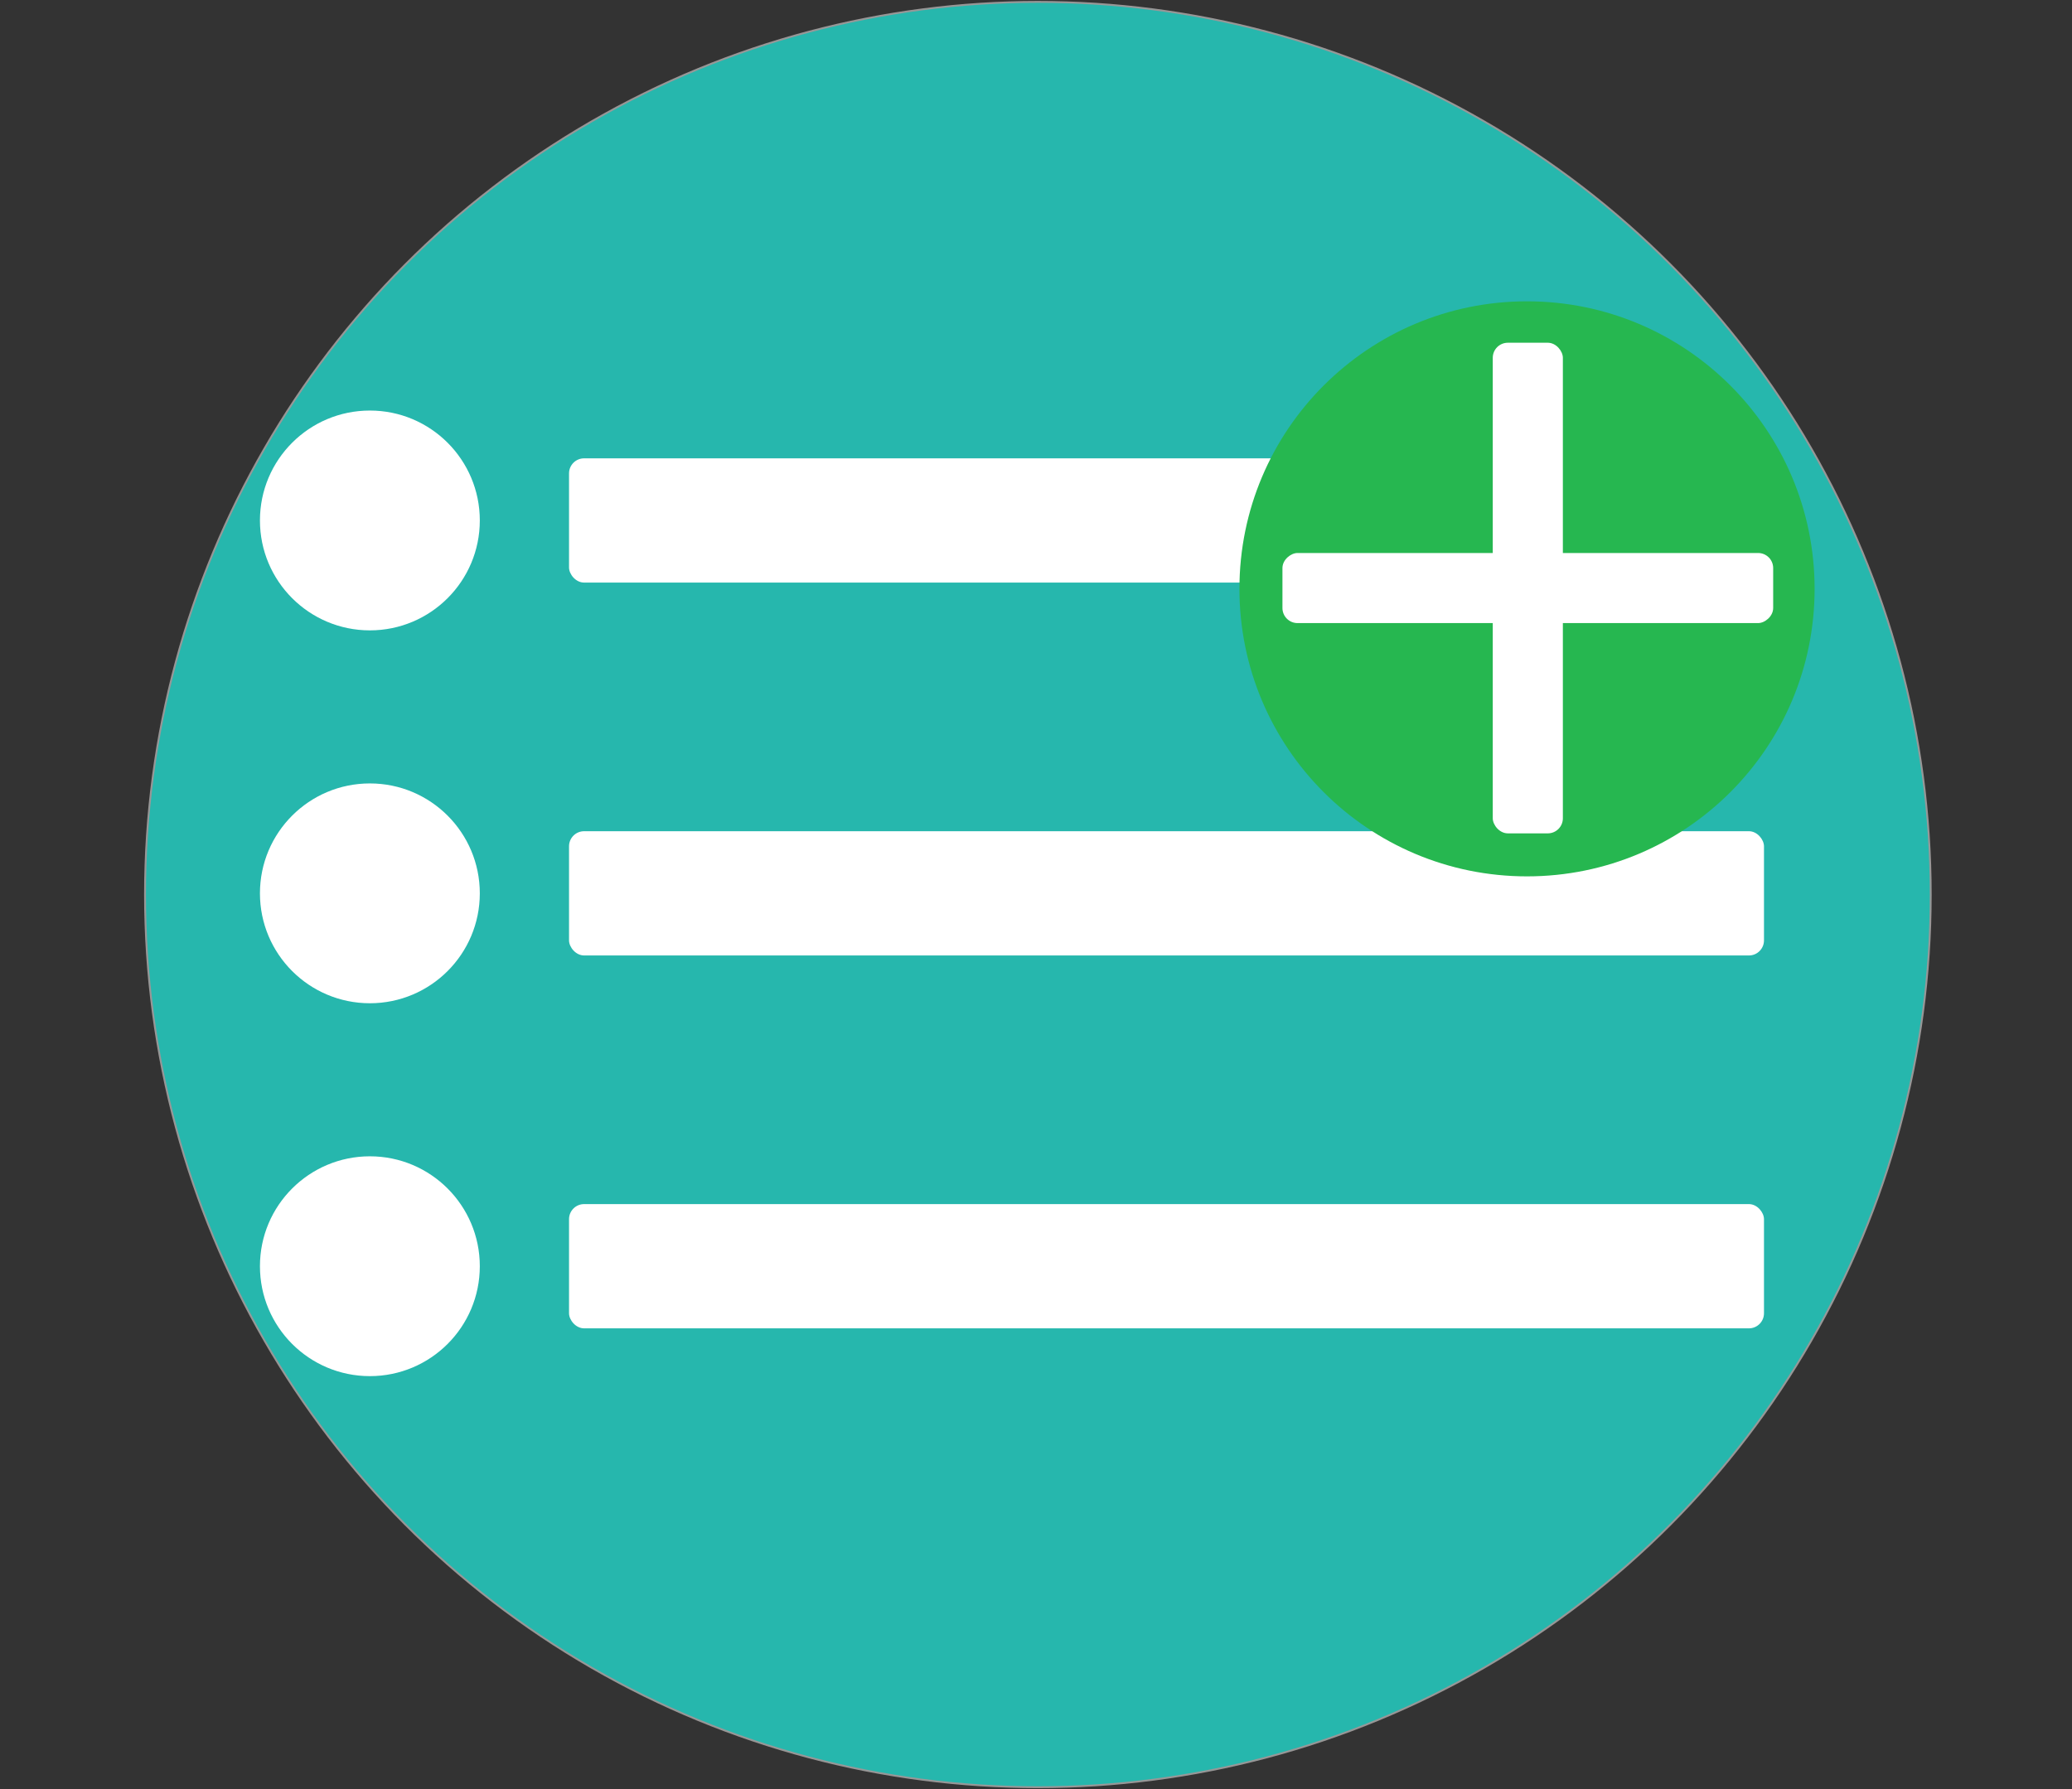 <?xml version="1.0" encoding="UTF-8"?>
<svg width="1100px" height="950px" viewBox="0 0 1100 950" version="1.1" xmlns="http://www.w3.org/2000/svg" xmlns:xlink="http://www.w3.org/1999/xlink">
    <rect x="0" y="0" width="1100" height="950" fill="#333333" stroke="none"/>
    <!-- Generator: Sketch 40.3 (33839) - http://www.bohemiancoding.com/sketch -->
    <title>addToWishListBG</title>
    <desc>Created with Sketch.</desc>
    <defs></defs>
    <g id="Page-1" stroke="none" stroke-width="1" fill="none" fill-rule="evenodd">
        <g id="addToWishListBG">
            <circle id="Oval-10" stroke="#979797" fill="#26B7AD" cx="551" cy="475" r="474"></circle>
            <g id="part" transform="translate(138, 218)" fill="#FFFFFF">
                <ellipse id="Oval-9" cx="58.363" cy="58.363" rx="58.363" ry="58.363"></ellipse>
                <rect id="Rectangle-6" x="164.094" y="25.375" width="634.385" height="65.976" rx="8"></rect>
            </g>
            <g id="part" transform="translate(138, 416)" fill="#FFFFFF">
                <ellipse id="Oval-9" cx="58.363" cy="58.363" rx="58.363" ry="58.363"></ellipse>
                <rect id="Rectangle-6" x="164.094" y="25.375" width="634.385" height="65.976" rx="8"></rect>
            </g>
            <g id="part" transform="translate(138, 614)" fill="#FFFFFF">
                <ellipse id="Oval-9" cx="58.363" cy="58.363" rx="58.363" ry="58.363"></ellipse>
                <rect id="Rectangle-6" x="164.094" y="25.375" width="634.385" height="65.976" rx="8"></rect>
            </g>
            <g id="addButton" transform="translate(658, 160)">
                <ellipse id="Oval-8" fill="#26B750" cx="152.675" cy="152.675" rx="152.675" ry="152.675"></ellipse>
                <rect id="Rectangle" fill="#FFFFFF" x="134.49" y="21.992" width="37.217" height="260.521" rx="8"></rect>
                <rect id="Rectangle" fill="#FFFFFF" transform="translate(153.098, 152.252) rotate(90) translate(-153.098, -152.252) " x="134.49" y="21.992" width="37.217" height="260.521" rx="8"></rect>
            </g>
        </g>
    </g>
</svg>